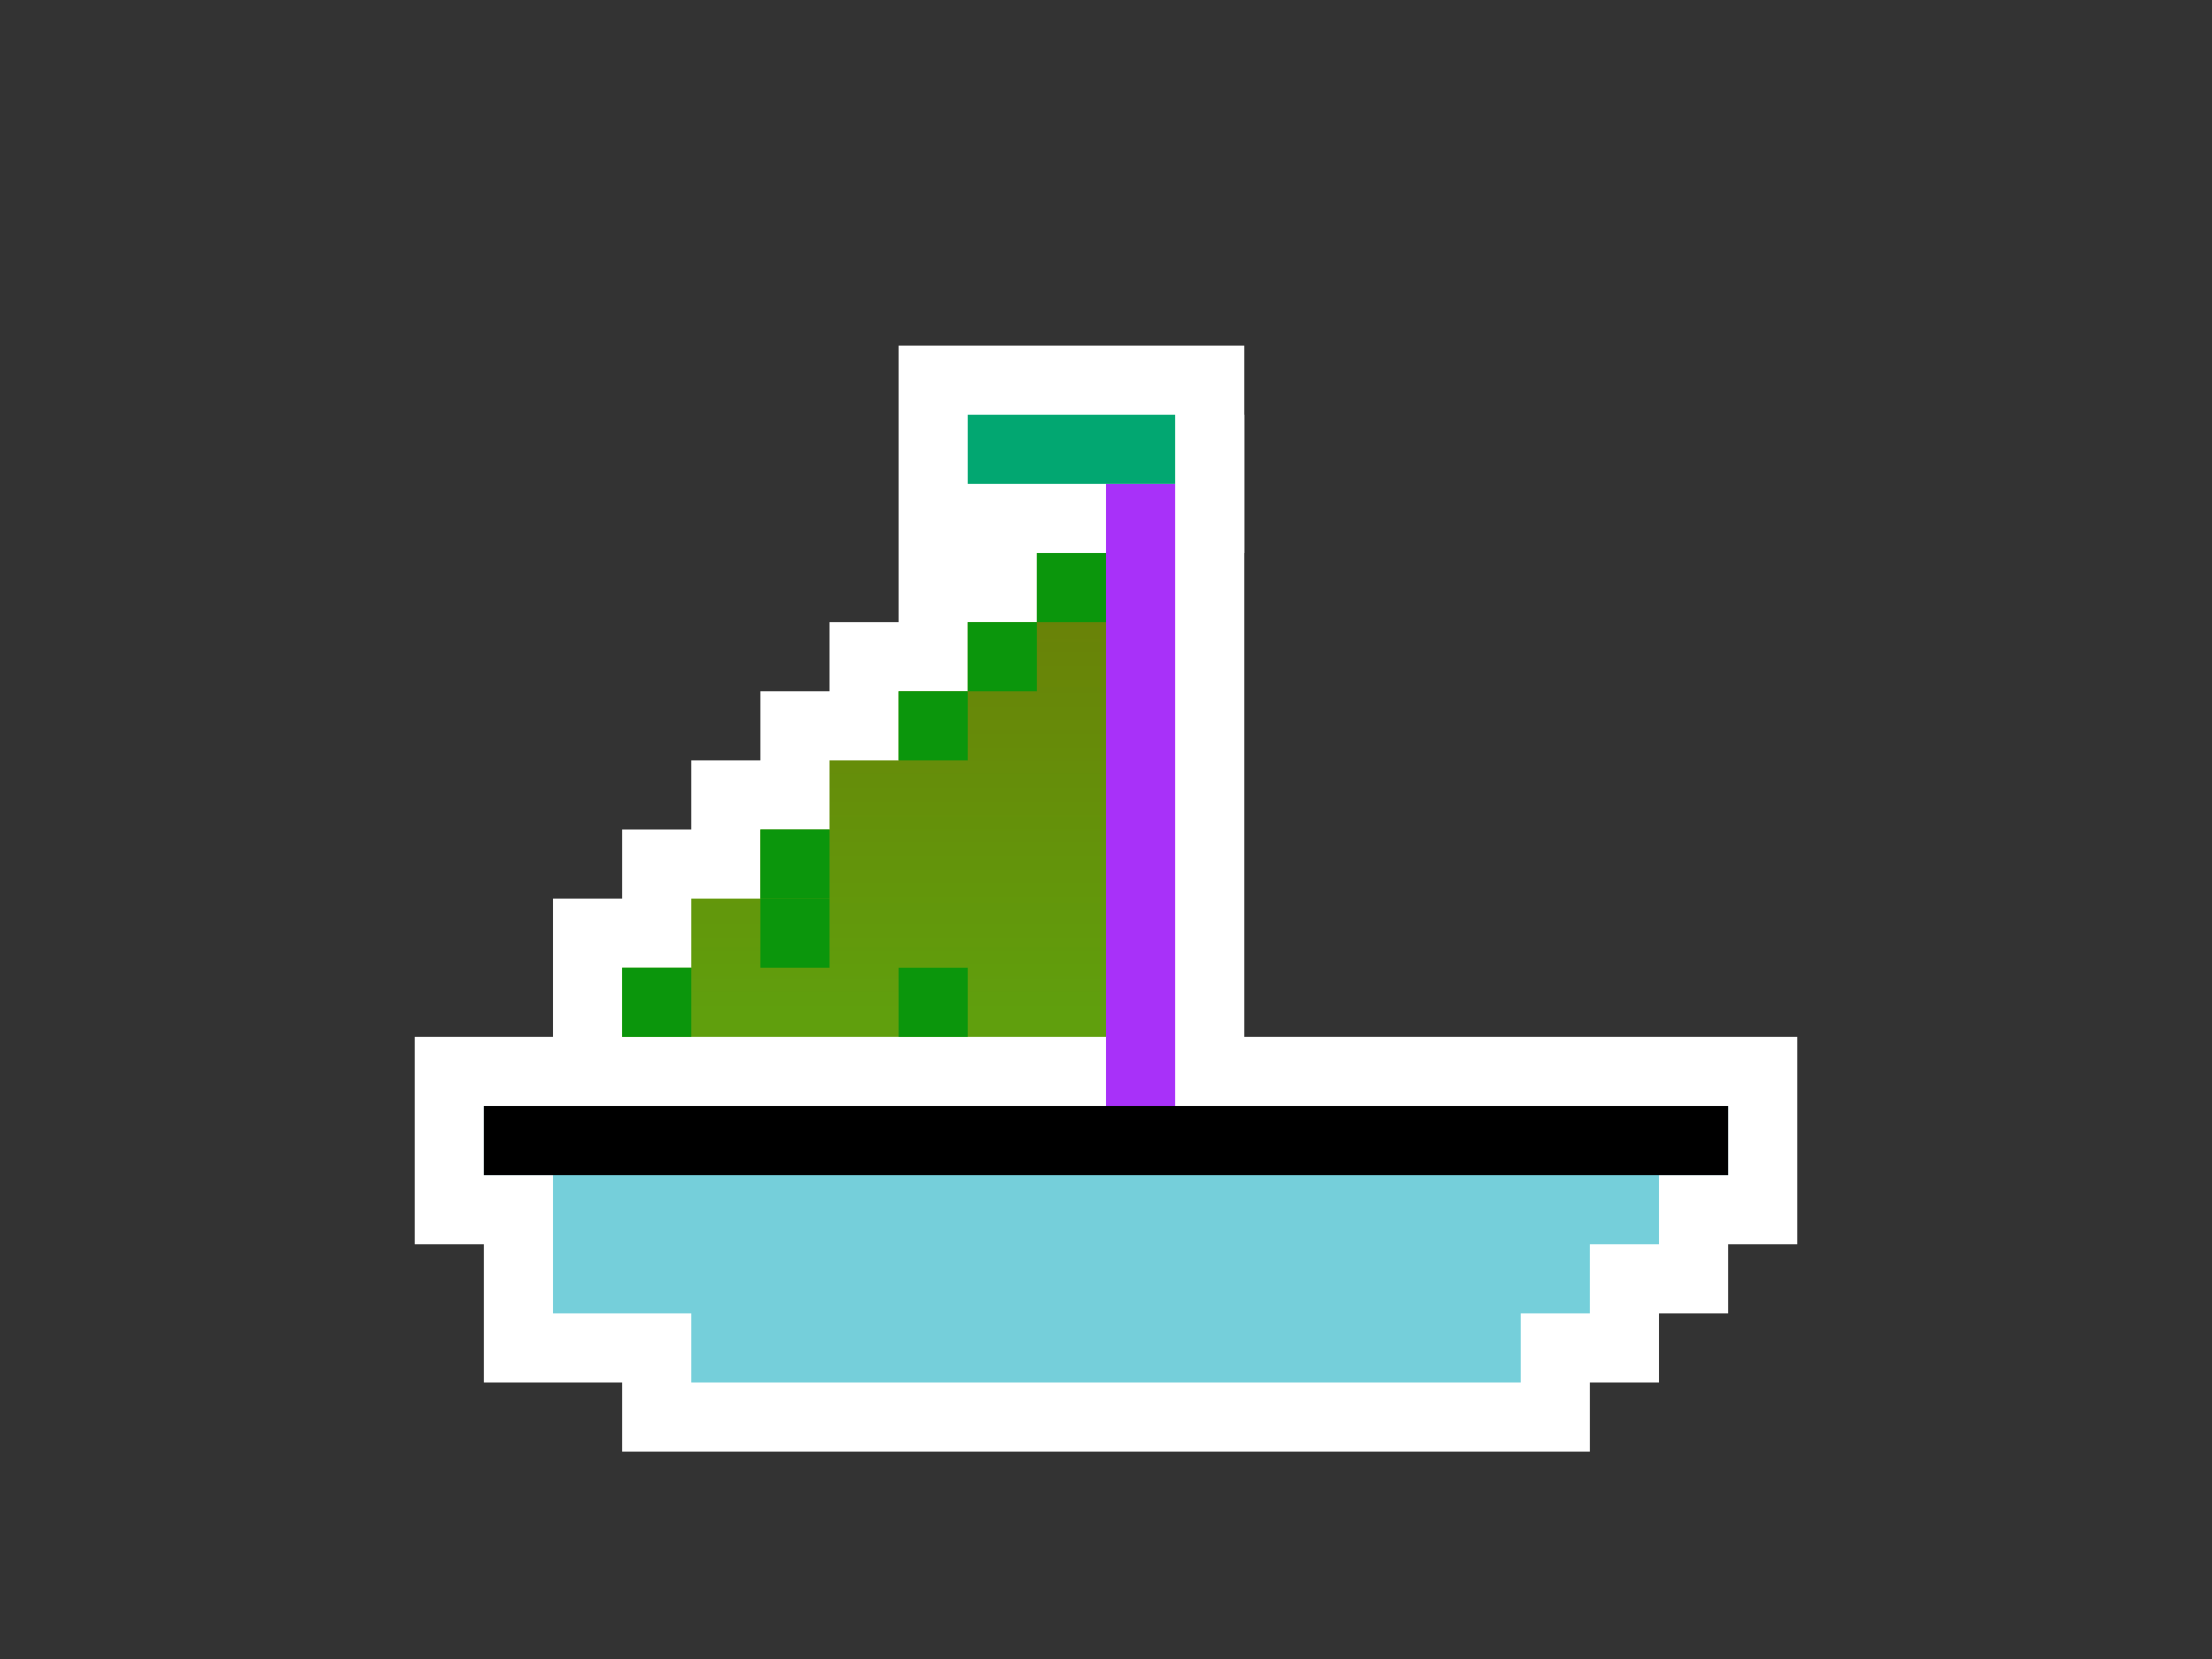 <?xml version="1.0" ?><svg xmlns="http://www.w3.org/2000/svg" width="320" height="240" version="1.1"><rect width="100%" height="100%" fill="#333333" stroke="none"/><defs><style type="text/css">.sailTop { stop-color: rgb(106,127,7); }.sailBottom { stop-color: rgb(96,159,13); }.bodyColor1 { fill: rgb(106,127,7); }.bodyColor2 { fill: rgb(96,159,13); }.hull { fill: rgb(117,207,218); }.windowLine { fill: rgb(35,2,218); }.window { fill: rgb(144,245,187); }.masts { stroke: rgb(168,49,249); }.flags { stroke: rgb(2,167,113); }.signet1 { fill: rgb(11,150,12); }.signet2 { fill: rgb(108,27,23); }.signet3 { fill: rgb(64,21,110); }.flagsBorder { opacity:1; }.border { fill: #fff }</style><linearGradient id="sailGradient" gradientTransform="rotate(90)"> <stop offset="5%"  class="sailTop"/> <stop offset="95%" class="sailBottom"/> </linearGradient></defs><g transform="scale(10)"> <g id="border" class="border"> <path d="M6 15 h2 v-2 h1 v-1 h1 v-1 h1 v-1 h1 v-1 h1 v-1 h1 v-1 h1 v-1 h3 v9 h8 v3 h-1 v1 h-1 v1 h-1 v1 h-14 v-1 h-2 v-2 h-1 z" /> <g class="flagsBorder"> <path d="M13 5 h5 v3 h-5z" /> </g> </g> <g> <path id="hull" d="M7 16 h 18 v1 h-1 v1 h-1 v1 h-1 v1 h-12 v-1 h-2 v-2  h-1  z" class="hull" /> <path id="windowLine" d="M7 16 h18 v1 h-18 z" class="window-line" /> </g> <g id="masts" class="masts"> <path d="M16.5 7 v9" /> </g> <g id="flags" class="flags flagsBorder"> <path d="M14 6.5 h3" /> </g> <g id="sails" fill="url(#sailGradient)"> <path d="M9 15 v-1 h1 v-1 h1 v-1 h1 v-1 h1 v-1 h1 v-1 h1 v-1 h1 v7 z" /> </g> </g><g id="signets" transform="scale(10)"> <g id="signet1" class="signet1"><path d="M15 8 h1 v1 h-1 z" /><path d="M14 9 h1 v1 h-1 z" /><path d="M13 10 h1 v1 h-1 z" /><path d="M11 12 h1 v1 h-1 z" /><path d="M11 13 h1 v1 h-1 z" /><path d="M9 14 h1 v1 h-1 z" /><path d="M13 14 h1 v1 h-1 z" /></g> </g></svg>